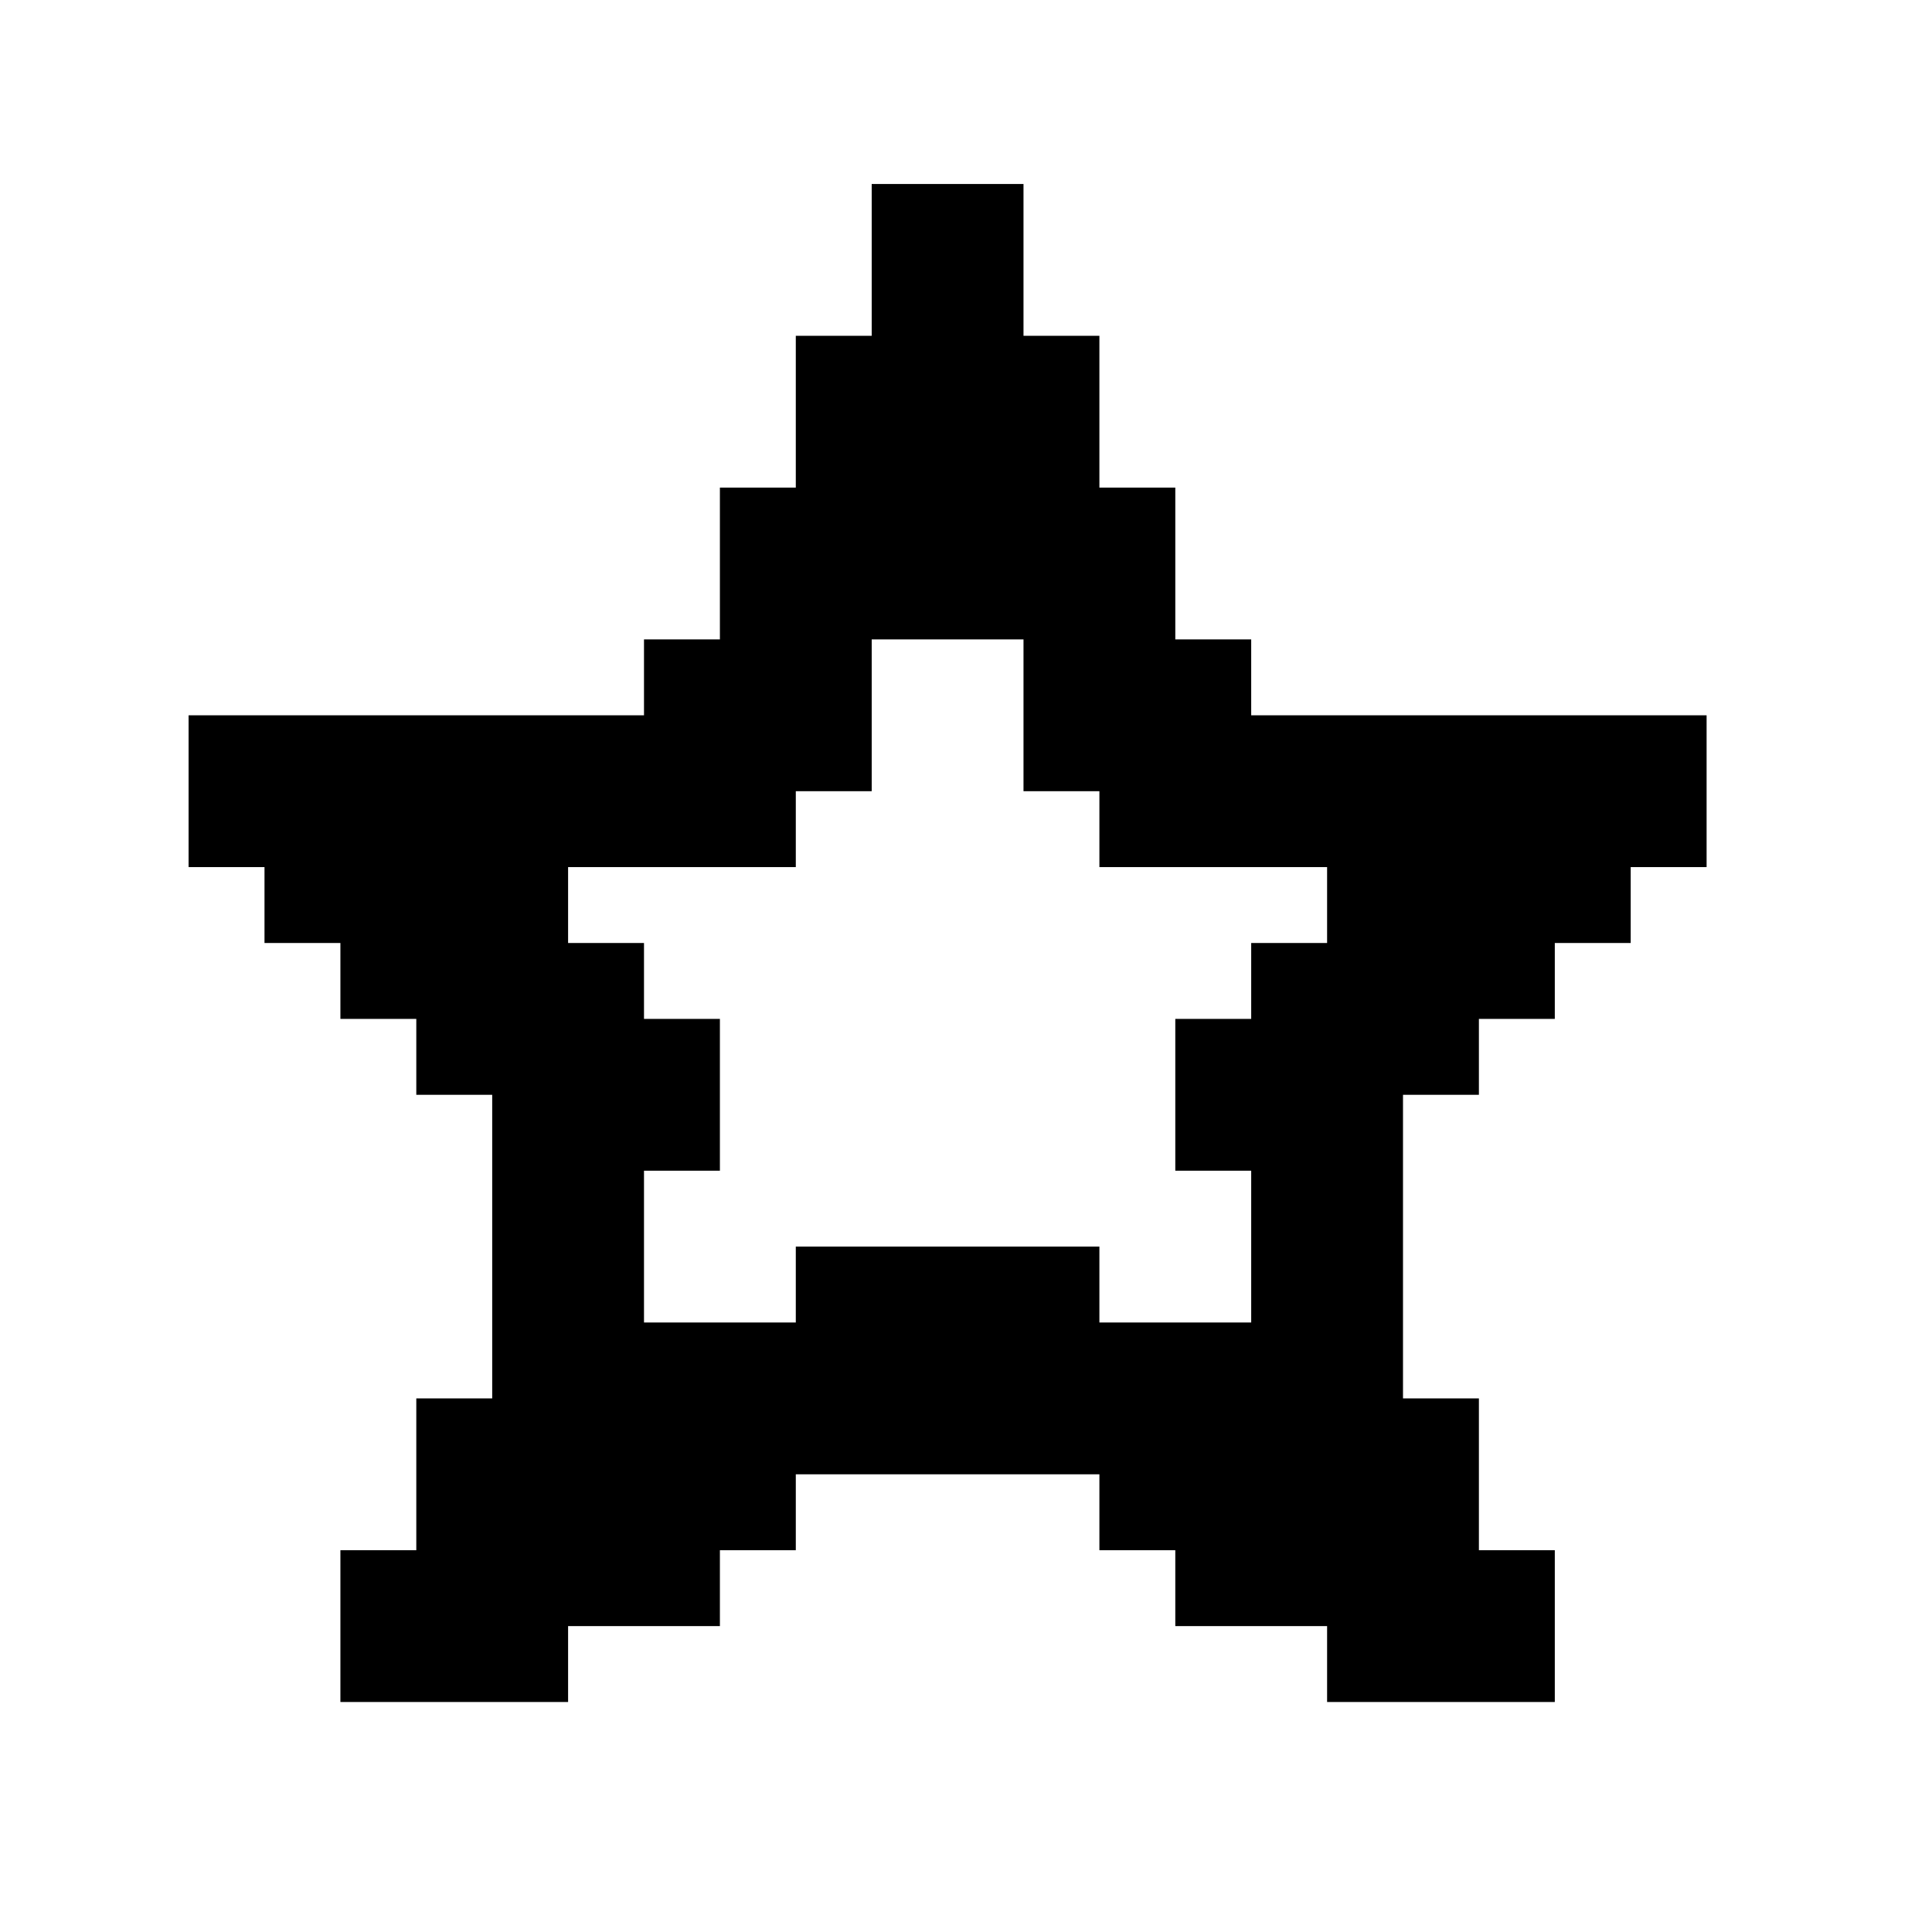 <svg width="21" height="21" viewBox="0 0 21 21" fill="none" xmlns="http://www.w3.org/2000/svg">
<path d="M13.6 7.775V6.95H12.775V5.3H11.95V3.65H11.125V2H9.475V3.65H8.65V5.3H7.825V6.95H7V7.775H2.05V9.425H2.875V10.25H3.7V11.075H4.525V11.9H5.35V15.2H4.525V16.85H3.7V18.5H6.175V17.675H7.825V16.85H8.65V16.025H11.95V16.85H12.775V17.675H14.425V18.5H16.9V16.85H16.075V15.2H15.25V11.9H16.075V11.075H16.9V10.25H17.725V9.425H18.55V7.775H13.6ZM13.6 10.25V11.075H12.775V12.725H13.6V14.375H11.95V13.55H8.65V14.375H7V12.725H7.825V11.075H7V10.25H6.175V9.425H8.65V8.6H9.475V6.95H11.125V8.6H11.95V9.425H14.425V10.25H13.6Z" fill="black"/>
</svg>
